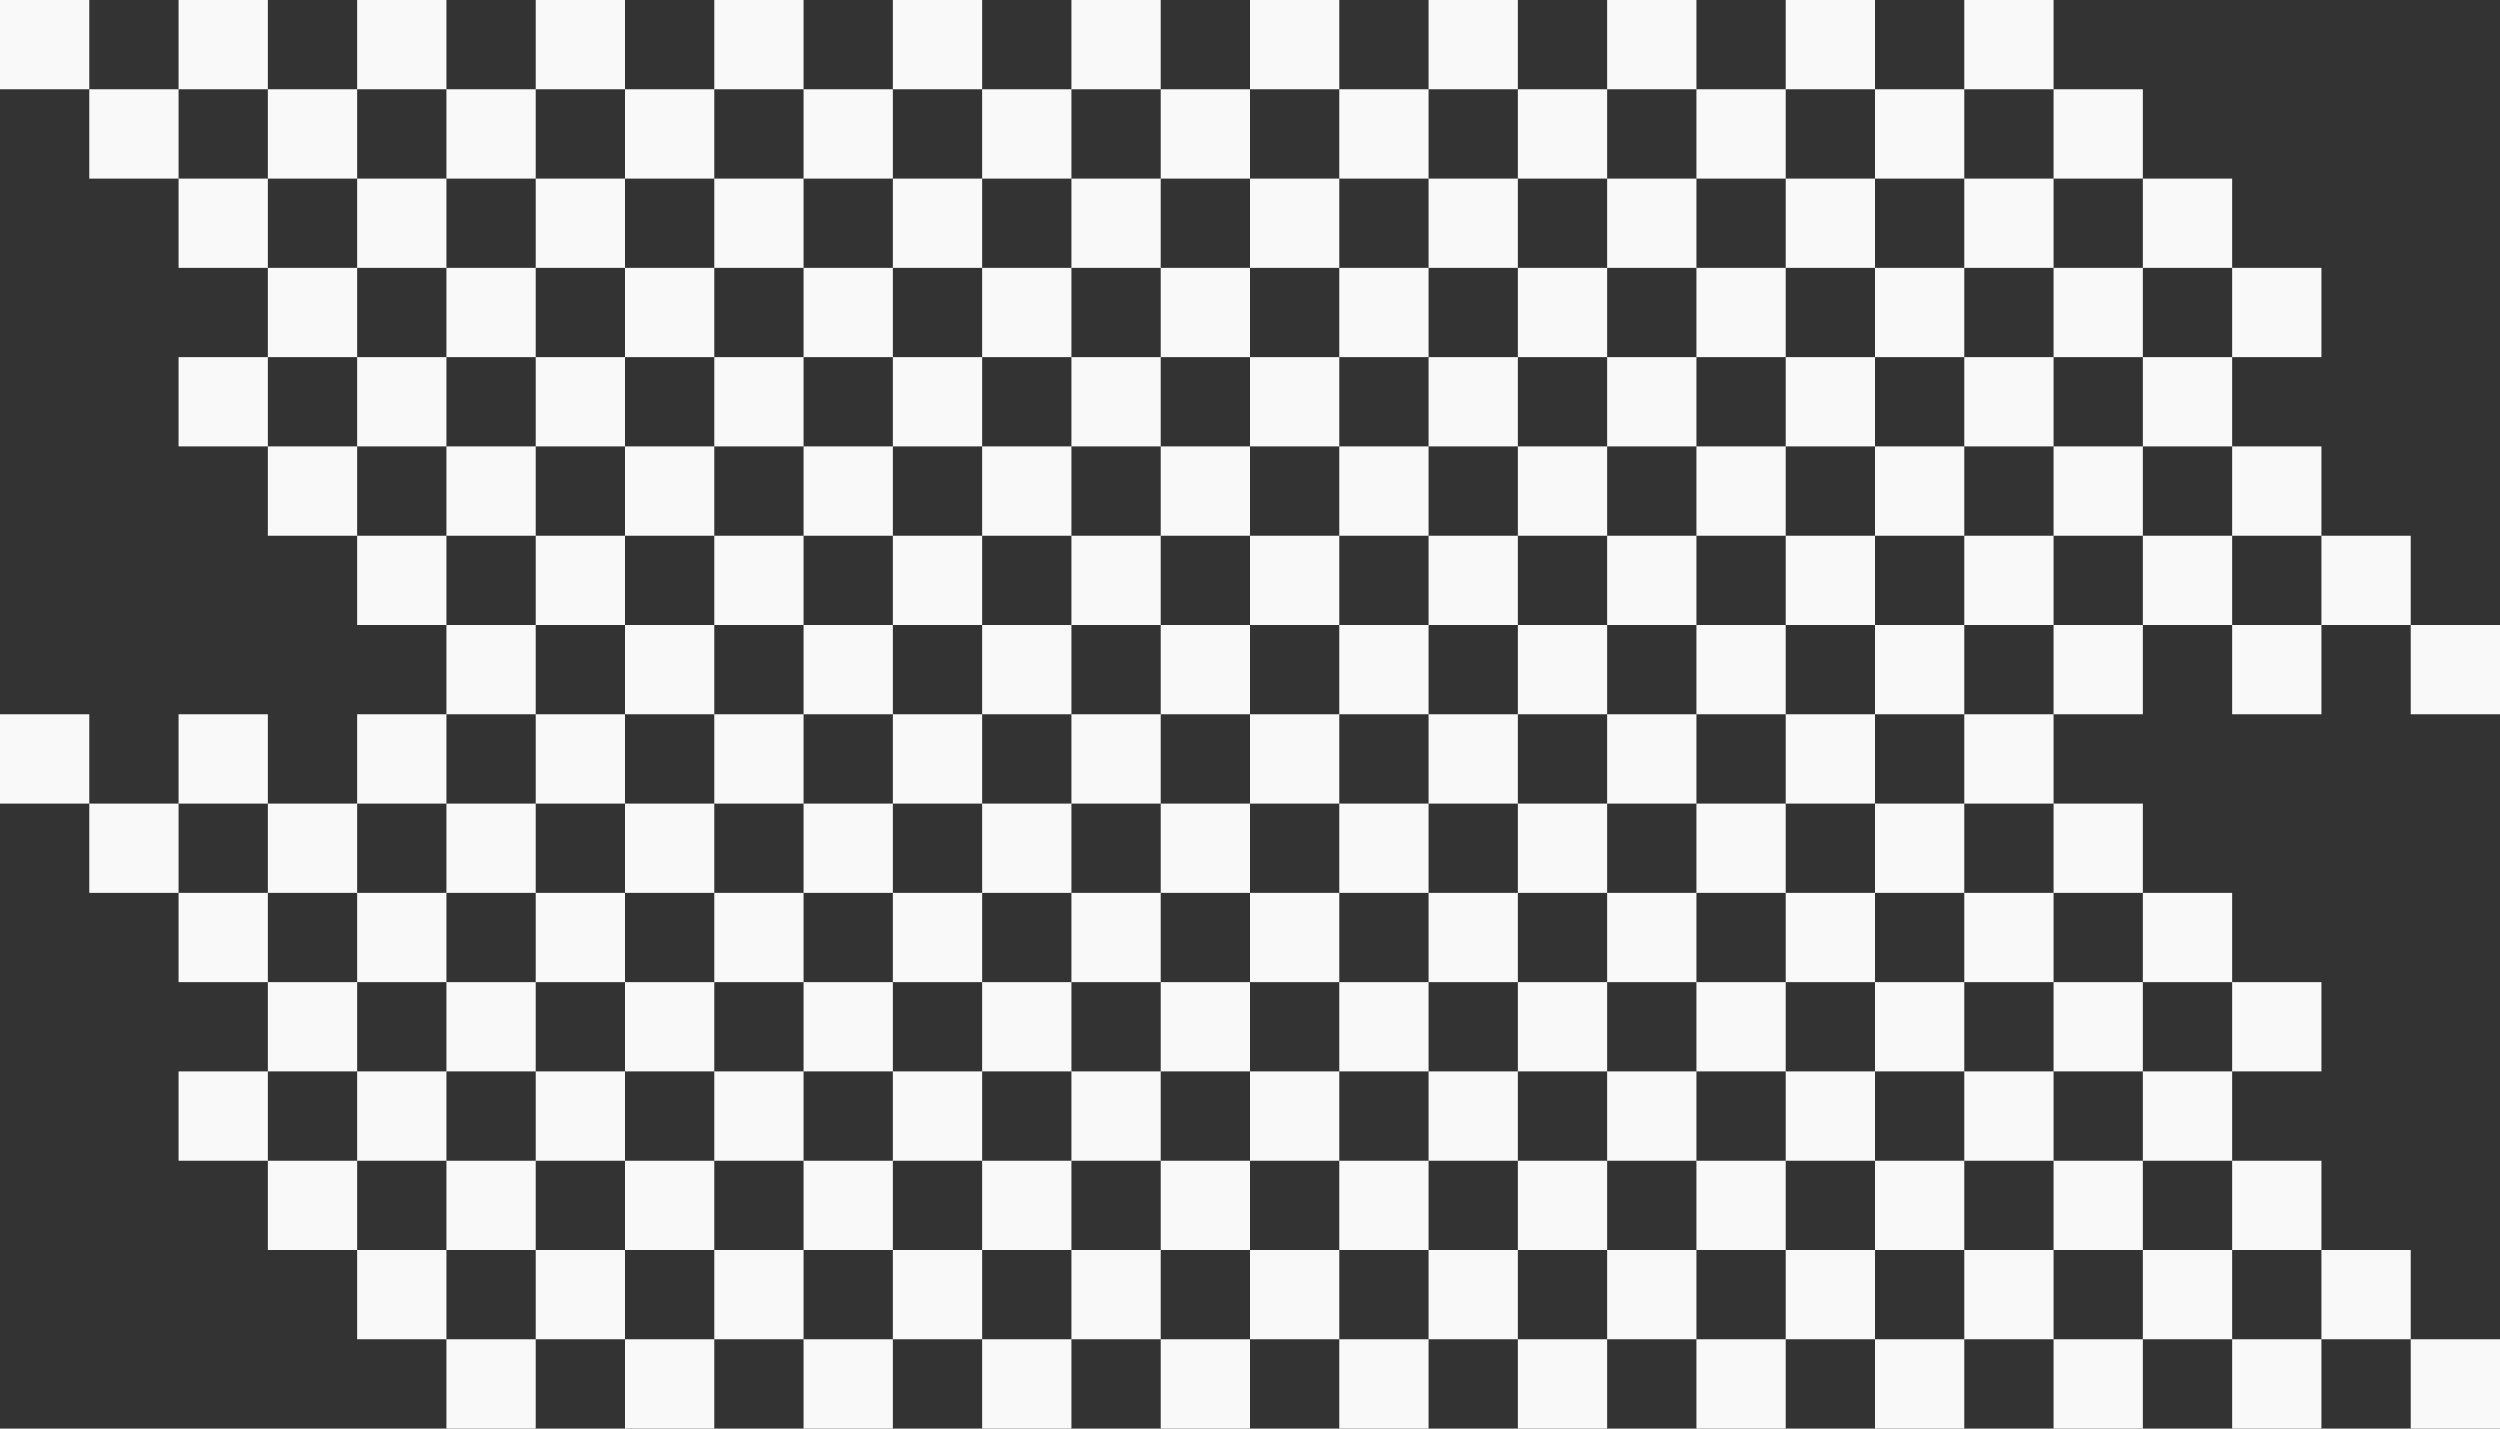 <svg width="140" height="80" viewBox="0 0 140 80" fill="none" xmlns="http://www.w3.org/2000/svg">
<rect x="0" y="0" width="140" height="80" fill="#333333" stroke="none"/>
<path id="Union" fill-rule="evenodd" clip-rule="evenodd" d="M0 0H5V5H0V0ZM10 5H5V10H10V15H15V20H10V25H15V30H20V35H25V40H20V45H15V40H10V45H5V40H0V45H5V50H10V55H15V60H10V65H15V70H20V75H25V80H30V75H35V80H40V75H45V80H50V75H55V80H60V75H65V80H70V75H75V80H80V75H85V80H90V75H95V80H100V75H105V80H110V75H115V80H120V75H125V80H130V75H135V80H140V75H135V70H130V65H125V60H130V55H125V50H120V45H115V40H120V35H125V40H130V35H135V40H140V35H135V30H130V25H125V20H130V15H125V10H120V5H115V0H110V5H105V0H100V5H95V0H90V5H85V0H80V5H75V0H70V5H65V0H60V5H55V0H50V5H45V0H40V5H35V0H30V5H25V0H20V5H15V0H10V5ZM15 10V15H20V20H15V25H20V30H25V35H30V40H25V45H20V50H15V45H10V50H15V55H20V60H15V65H20V70H25V75H30V70H35V75H40V70H45V75H50V70H55V75H60V70H65V75H70V70H75V75H80V70H85V75H90V70H95V75H100V70H105V75H110V70H115V75H120V70H125V75H130V70H125V65H120V60H125V55H120V50H115V45H110V40H115V35H120V30H125V35H130V30H125V25H120V20H125V15H120V10H115V5H110V10H105V5H100V10H95V5H90V10H85V5H80V10H75V5H70V10H65V5H60V10H55V5H50V10H45V5H40V10H35V5H30V10H25V5H20V10H15ZM15 10H10V5H15V10ZM25 15H20V10H25V15ZM30 15V10H35V15H30ZM30 20V15H25V20H20V25H25V30H30V35H35V40H30V45H25V50H20V55H25V60H20V65H25V70H30V65H35V70H40V65H45V70H50V65H55V70H60V65H65V70H70V65H75V70H80V65H85V70H90V65H95V70H100V65H105V70H110V65H115V70H120V65H115V60H120V55H115V50H110V45H105V40H110V35H115V30H120V25H115V20H120V15H115V10H110V15H105V10H100V15H95V10H90V15H85V10H80V15H75V10H70V15H65V10H60V15H55V10H50V15H45V10H40V15H35V20H30ZM30 25H25V20H30V25ZM35 25H30V30H35V35H40V40H35V45H30V50H25V55H30V60H25V65H30V60H35V65H40V60H45V65H50V60H55V65H60V60H65V65H70V60H75V65H80V60H85V65H90V60H95V65H100V60H105V65H110V60H115V55H110V50H105V45H100V40H105V35H110V30H115V25H110V20H115V15H110V20H105V15H100V20H95V15H90V20H85V15H80V20H75V15H70V20H65V15H60V20H55V15H50V20H45V15H40V20H35V25ZM40 25H35V30H40V35H45V40H40V45H35V50H30V55H35V60H40V55H45V60H50V55H55V60H60V55H65V60H70V55H75V60H80V55H85V60H90V55H95V60H100V55H105V60H110V55H105V50H100V45H95V40H100V35H105V30H110V25H105V20H100V25H95V20H90V25H85V20H80V25H75V20H70V25H65V20H60V25H55V20H50V25H45V20H40V25ZM45 30V25H40V30H45ZM50 30V25H55V30H50ZM50 35V30H45V35H50ZM55 35H50V40H45V45H40V50H35V55H40V50H45V55H50V50H55V55H60V50H65V55H70V50H75V55H80V50H85V55H90V50H95V55H100V50H95V45H90V40H95V35H100V30H105V25H100V30H95V25H90V30H85V25H80V30H75V25H70V30H65V25H60V30H55V35ZM60 35V30H65V35H60ZM60 40V35H55V40H50V45H45V50H50V45H55V50H60V45H65V50H70V45H75V50H80V45H85V50H90V45H85V40H90V35H95V30H90V35H85V30H80V35H75V30H70V35H65V40H60ZM70 40V35H75V40H70ZM80 40V35H85V40H80ZM80 40H75V45H80V40ZM70 40V45H65V40H70ZM60 40V45H55V40H60Z" fill="#F9F9F9"/>
</svg>
